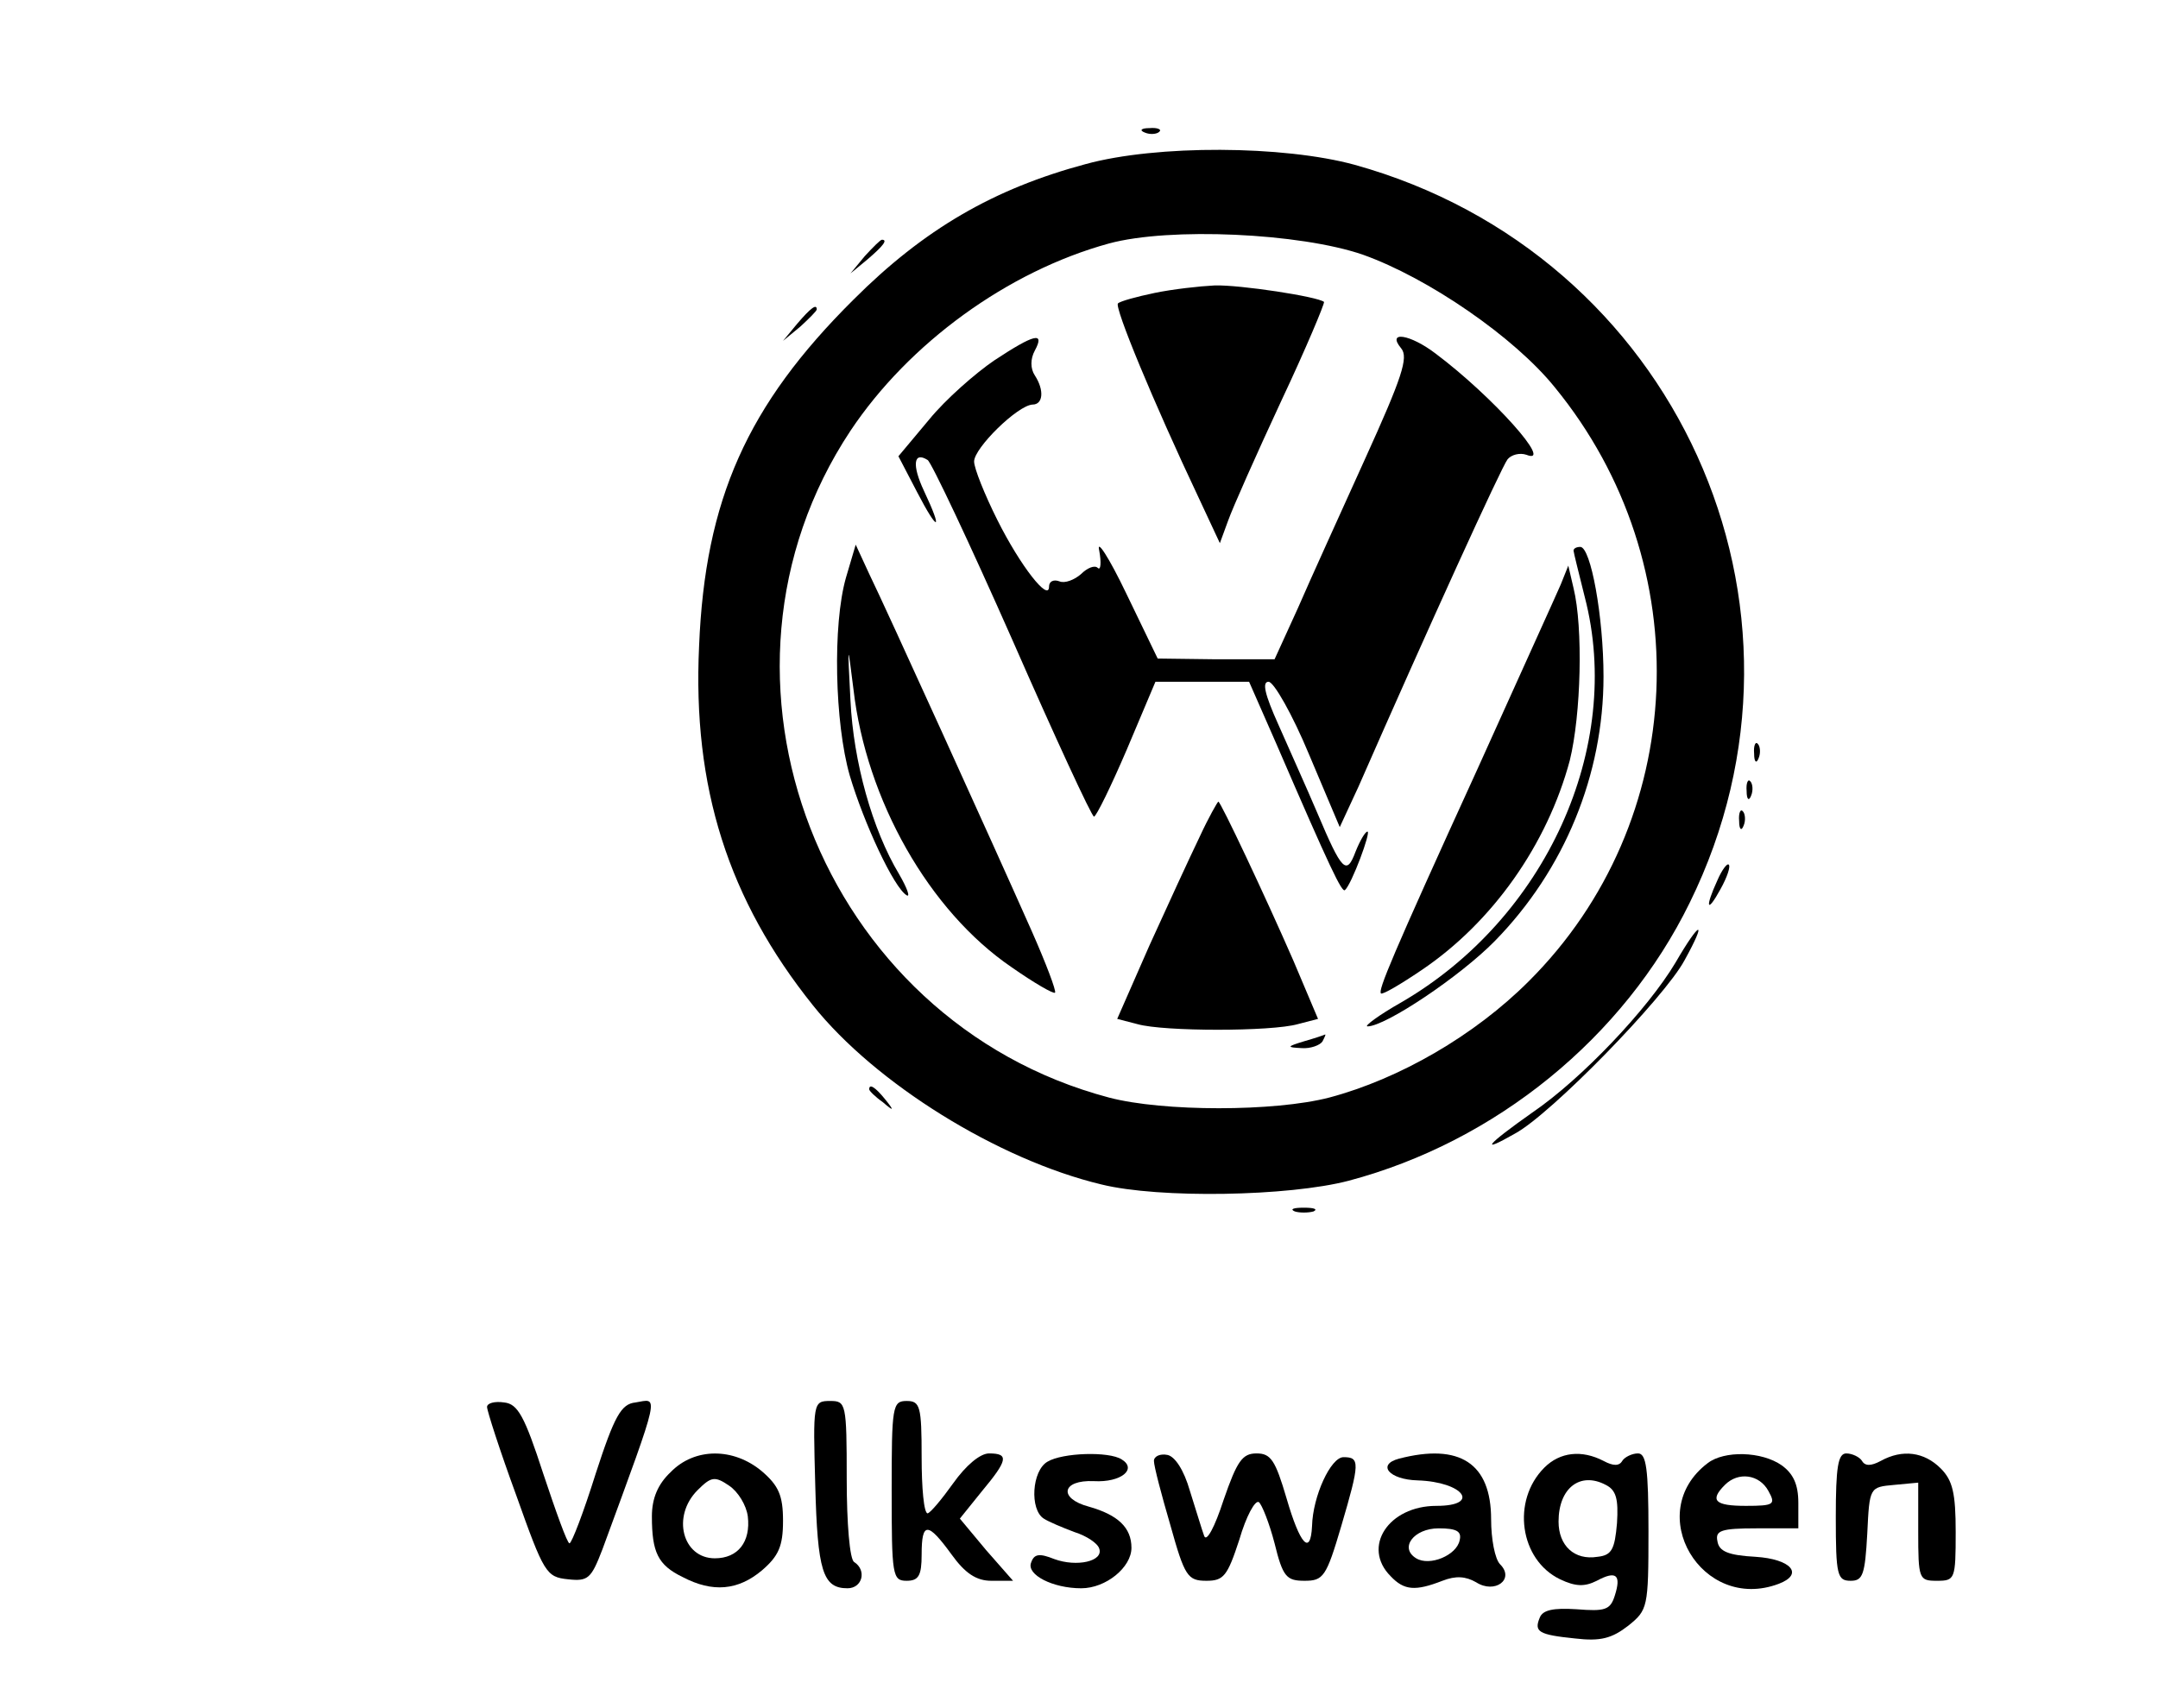 <?xml version="1.0" standalone="no"?>
<!DOCTYPE svg PUBLIC "-//W3C//DTD SVG 20010904//EN"
 "http://www.w3.org/TR/2001/REC-SVG-20010904/DTD/svg10.dtd">
<svg version="1.0" xmlns="http://www.w3.org/2000/svg"
 width="288pt" height="228pt" viewBox="0 0 288 228"
 preserveAspectRatio="xMidYMid meet">

<g transform="translate(0,228) scale(0.1,-0.1)"
fill="#000000" stroke="none">
<path d="M1528 2103 c7 -3 16 -2 19 1 4 3 -2 6 -13 5 -11 0 -14 -3 -6 -6z"/>
<path d="M1449 2061 c-123 -33 -216 -87 -310 -181 -142 -141 -198 -267 -206
-462 -9 -189 39 -339 152 -480 83 -104 247 -206 385 -239 77 -19 250 -16 330
5 196 52 367 191 455 371 195 396 -19 866 -447 985 -95 26 -264 27 -359 1z
m370 -121 c87 -31 202 -110 256 -177 194 -237 179 -580 -35 -793 -72 -72 -172
-130 -266 -155 -73 -19 -222 -19 -294 0 -385 102 -563 561 -345 890 78 117
210 213 345 250 81 22 255 14 339 -15z"/>
<path d="M1541 1889 c-24 -5 -46 -11 -49 -14 -5 -5 47 -131 108 -260 l28 -60
11 30 c6 17 38 89 71 160 33 70 58 130 57 132 -8 7 -112 23 -146 22 -20 -1
-56 -5 -80 -10z"/>
<path d="M1327 1799 c-25 -17 -65 -52 -87 -79 l-41 -49 25 -48 c28 -54 35 -53
9 2 -16 34 -14 53 5 41 5 -3 56 -111 113 -240 57 -130 106 -236 109 -236 3 0
23 41 44 90 l38 90 62 0 63 0 36 -82 c73 -169 88 -200 92 -196 9 8 35 78 30
78 -3 0 -10 -12 -16 -27 -12 -32 -18 -26 -51 52 -14 33 -38 86 -52 118 -18 40
-22 57 -13 57 7 0 32 -44 54 -97 l41 -97 25 54 c93 212 191 427 199 437 5 6
16 9 25 6 38 -15 -45 78 -121 135 -34 26 -66 31 -46 7 10 -12 1 -39 -48 -147
-33 -73 -74 -163 -90 -200 l-31 -68 -78 0 -78 1 -42 87 c-23 48 -40 74 -36 57
3 -16 2 -27 -2 -23 -4 4 -14 0 -22 -8 -9 -8 -22 -13 -29 -10 -8 3 -14 0 -14
-7 0 -21 -38 27 -69 89 -17 34 -31 69 -31 78 0 18 58 75 78 76 14 0 16 19 3
39 -6 9 -6 22 0 33 14 26 -1 22 -54 -13z"/>
<path d="M1129 1509 c-18 -63 -15 -194 5 -264 19 -64 59 -150 76 -160 5 -3 1
9 -10 28 -36 60 -61 150 -65 232 -4 78 -4 79 4 15 17 -148 101 -296 211 -371
30 -21 56 -36 58 -34 2 2 -12 39 -31 82 -51 115 -195 432 -217 477 l-18 39
-13 -44z"/>
<path d="M2100 1545 c0 -2 7 -30 15 -62 52 -200 -52 -429 -245 -541 -30 -17
-50 -32 -45 -32 24 0 124 67 170 114 93 95 145 222 145 353 0 80 -17 173 -31
173 -5 0 -9 -2 -9 -5z"/>
<path d="M2083 1500 c-6 -14 -56 -124 -111 -246 -116 -254 -133 -296 -129
-300 2 -2 26 12 54 31 95 64 168 168 198 280 15 61 18 177 5 230 l-7 30 -10
-25z"/>
<path d="M1601 1163 c-13 -27 -43 -92 -67 -145 l-43 -98 27 -7 c35 -10 179
-10 214 0 l27 7 -33 78 c-38 87 -97 212 -100 212 -1 0 -13 -21 -25 -47z"/>
<path d="M1740 890 c-23 -7 -23 -8 -3 -9 12 -1 25 4 28 9 3 6 5 10 3 9 -2 -1
-14 -5 -28 -9z"/>
<path d="M1154 1938 l-19 -23 23 19 c21 18 27 26 19 26 -2 0 -12 -10 -23 -22z"/>
<path d="M1064 1848 l-19 -23 23 19 c12 11 22 21 22 23 0 8 -8 2 -26 -19z"/>
<path d="M2341 1274 c0 -11 3 -14 6 -6 3 7 2 16 -1 19 -3 4 -6 -2 -5 -13z"/>
<path d="M2331 1224 c0 -11 3 -14 6 -6 3 7 2 16 -1 19 -3 4 -6 -2 -5 -13z"/>
<path d="M2321 1184 c0 -11 3 -14 6 -6 3 7 2 16 -1 19 -3 4 -6 -2 -5 -13z"/>
<path d="M2292 1105 c-17 -37 -14 -45 4 -12 9 16 14 31 11 33 -2 2 -9 -7 -15
-21z"/>
<path d="M2236 995 c-37 -62 -125 -155 -191 -200 -61 -43 -72 -56 -23 -28 48
26 199 181 226 231 31 56 21 54 -12 -3z"/>
<path d="M1160 826 c0 -2 8 -10 18 -17 15 -13 16 -12 3 4 -13 16 -21 21 -21
13z"/>
<path d="M1728 663 c6 -2 18 -2 25 0 6 3 1 5 -13 5 -14 0 -19 -2 -12 -5z"/>
<path d="M650 402 c0 -5 17 -58 39 -118 37 -104 40 -109 69 -112 27 -3 31 1
46 40 79 215 75 201 44 196 -19 -2 -28 -18 -53 -95 -16 -51 -32 -93 -35 -93
-3 0 -18 42 -35 93 -25 77 -34 93 -52 95 -13 2 -23 -1 -23 -6z"/>
<path d="M1088 298 c3 -115 10 -138 43 -138 20 0 26 24 9 35 -6 3 -10 52 -10
111 0 101 -1 104 -22 104 -23 0 -23 -2 -20 -112z"/>
<path d="M1190 290 c0 -113 1 -120 20 -120 16 0 20 7 20 35 0 44 8 44 40 0 18
-25 33 -35 53 -35 l29 0 -36 41 -35 42 29 36 c35 42 37 51 10 51 -12 0 -31
-16 -48 -40 -15 -21 -30 -39 -34 -40 -5 0 -8 34 -8 75 0 68 -2 75 -20 75 -19
0 -20 -7 -20 -120z"/>
<path d="M895 315 c-17 -16 -25 -35 -25 -59 0 -48 8 -65 41 -81 40 -21 74 -18
106 9 22 19 28 32 28 66 0 34 -6 47 -28 66 -38 32 -90 32 -122 -1z m103 -59
c4 -34 -13 -56 -44 -56 -43 0 -58 56 -23 91 18 18 23 19 42 6 12 -8 23 -26 25
-41z"/>
<path d="M1398 329 c-21 -12 -24 -64 -5 -76 6 -4 25 -12 41 -18 16 -5 31 -15
33 -22 6 -17 -30 -25 -60 -14 -20 8 -27 7 -31 -5 -6 -16 29 -34 67 -34 33 0
67 28 67 54 0 27 -18 44 -57 55 -41 11 -36 36 7 34 36 -2 58 16 37 29 -17 11
-79 9 -99 -3z"/>
<path d="M1540 330 c0 -7 10 -45 22 -86 19 -68 23 -74 48 -74 23 0 28 6 44 55
9 31 21 53 26 50 4 -3 14 -28 21 -55 11 -45 16 -50 40 -50 25 0 29 5 49 73 25
85 25 92 3 92 -17 0 -41 -52 -42 -92 -2 -40 -16 -25 -34 37 -15 51 -21 60 -40
60 -19 0 -26 -10 -44 -62 -12 -37 -23 -57 -26 -48 -3 8 -11 35 -19 60 -8 28
-20 46 -30 48 -10 2 -18 -2 -18 -8z"/>
<path d="M1867 333 c-30 -8 -13 -28 25 -29 61 -2 85 -34 25 -34 -64 0 -100
-55 -61 -94 18 -19 33 -20 69 -6 18 7 31 6 45 -2 25 -16 52 4 32 24 -7 7 -12
34 -12 60 0 75 -42 102 -123 81z m81 -109 c-4 -20 -40 -35 -58 -24 -23 14 -3
40 30 40 24 0 31 -4 28 -16z"/>
<path d="M2061 321 c-44 -44 -33 -123 21 -149 21 -10 33 -10 49 -2 26 14 33 8
24 -20 -6 -19 -13 -21 -51 -18 -31 2 -45 -1 -49 -11 -8 -19 -2 -23 47 -28 34
-4 49 0 71 17 26 21 27 24 27 126 0 84 -3 104 -14 104 -8 0 -18 -5 -21 -10 -4
-7 -12 -7 -25 0 -29 15 -58 12 -79 -9z m97 -74 c-3 -35 -7 -43 -26 -45 -31 -5
-52 15 -52 47 0 45 29 67 63 49 14 -7 17 -19 15 -51z"/>
<path d="M2279 327 c-87 -66 -8 -200 95 -161 34 13 16 33 -31 36 -36 2 -49 7
-51 21 -3 14 5 17 52 17 l56 0 0 34 c0 25 -7 39 -22 50 -27 19 -77 20 -99 3z
m81 -37 c10 -18 8 -20 -30 -20 -41 0 -49 7 -28 28 18 18 46 14 58 -8z"/>
<path d="M2450 255 c0 -78 2 -85 20 -85 16 0 19 8 22 63 3 62 3 62 36 65 l32
3 0 -65 c0 -64 1 -66 25 -66 24 0 25 2 25 65 0 52 -4 69 -20 85 -22 22 -51 26
-80 10 -13 -7 -21 -7 -25 0 -3 5 -13 10 -21 10 -11 0 -14 -18 -14 -85z"/>
</g>
</svg>
